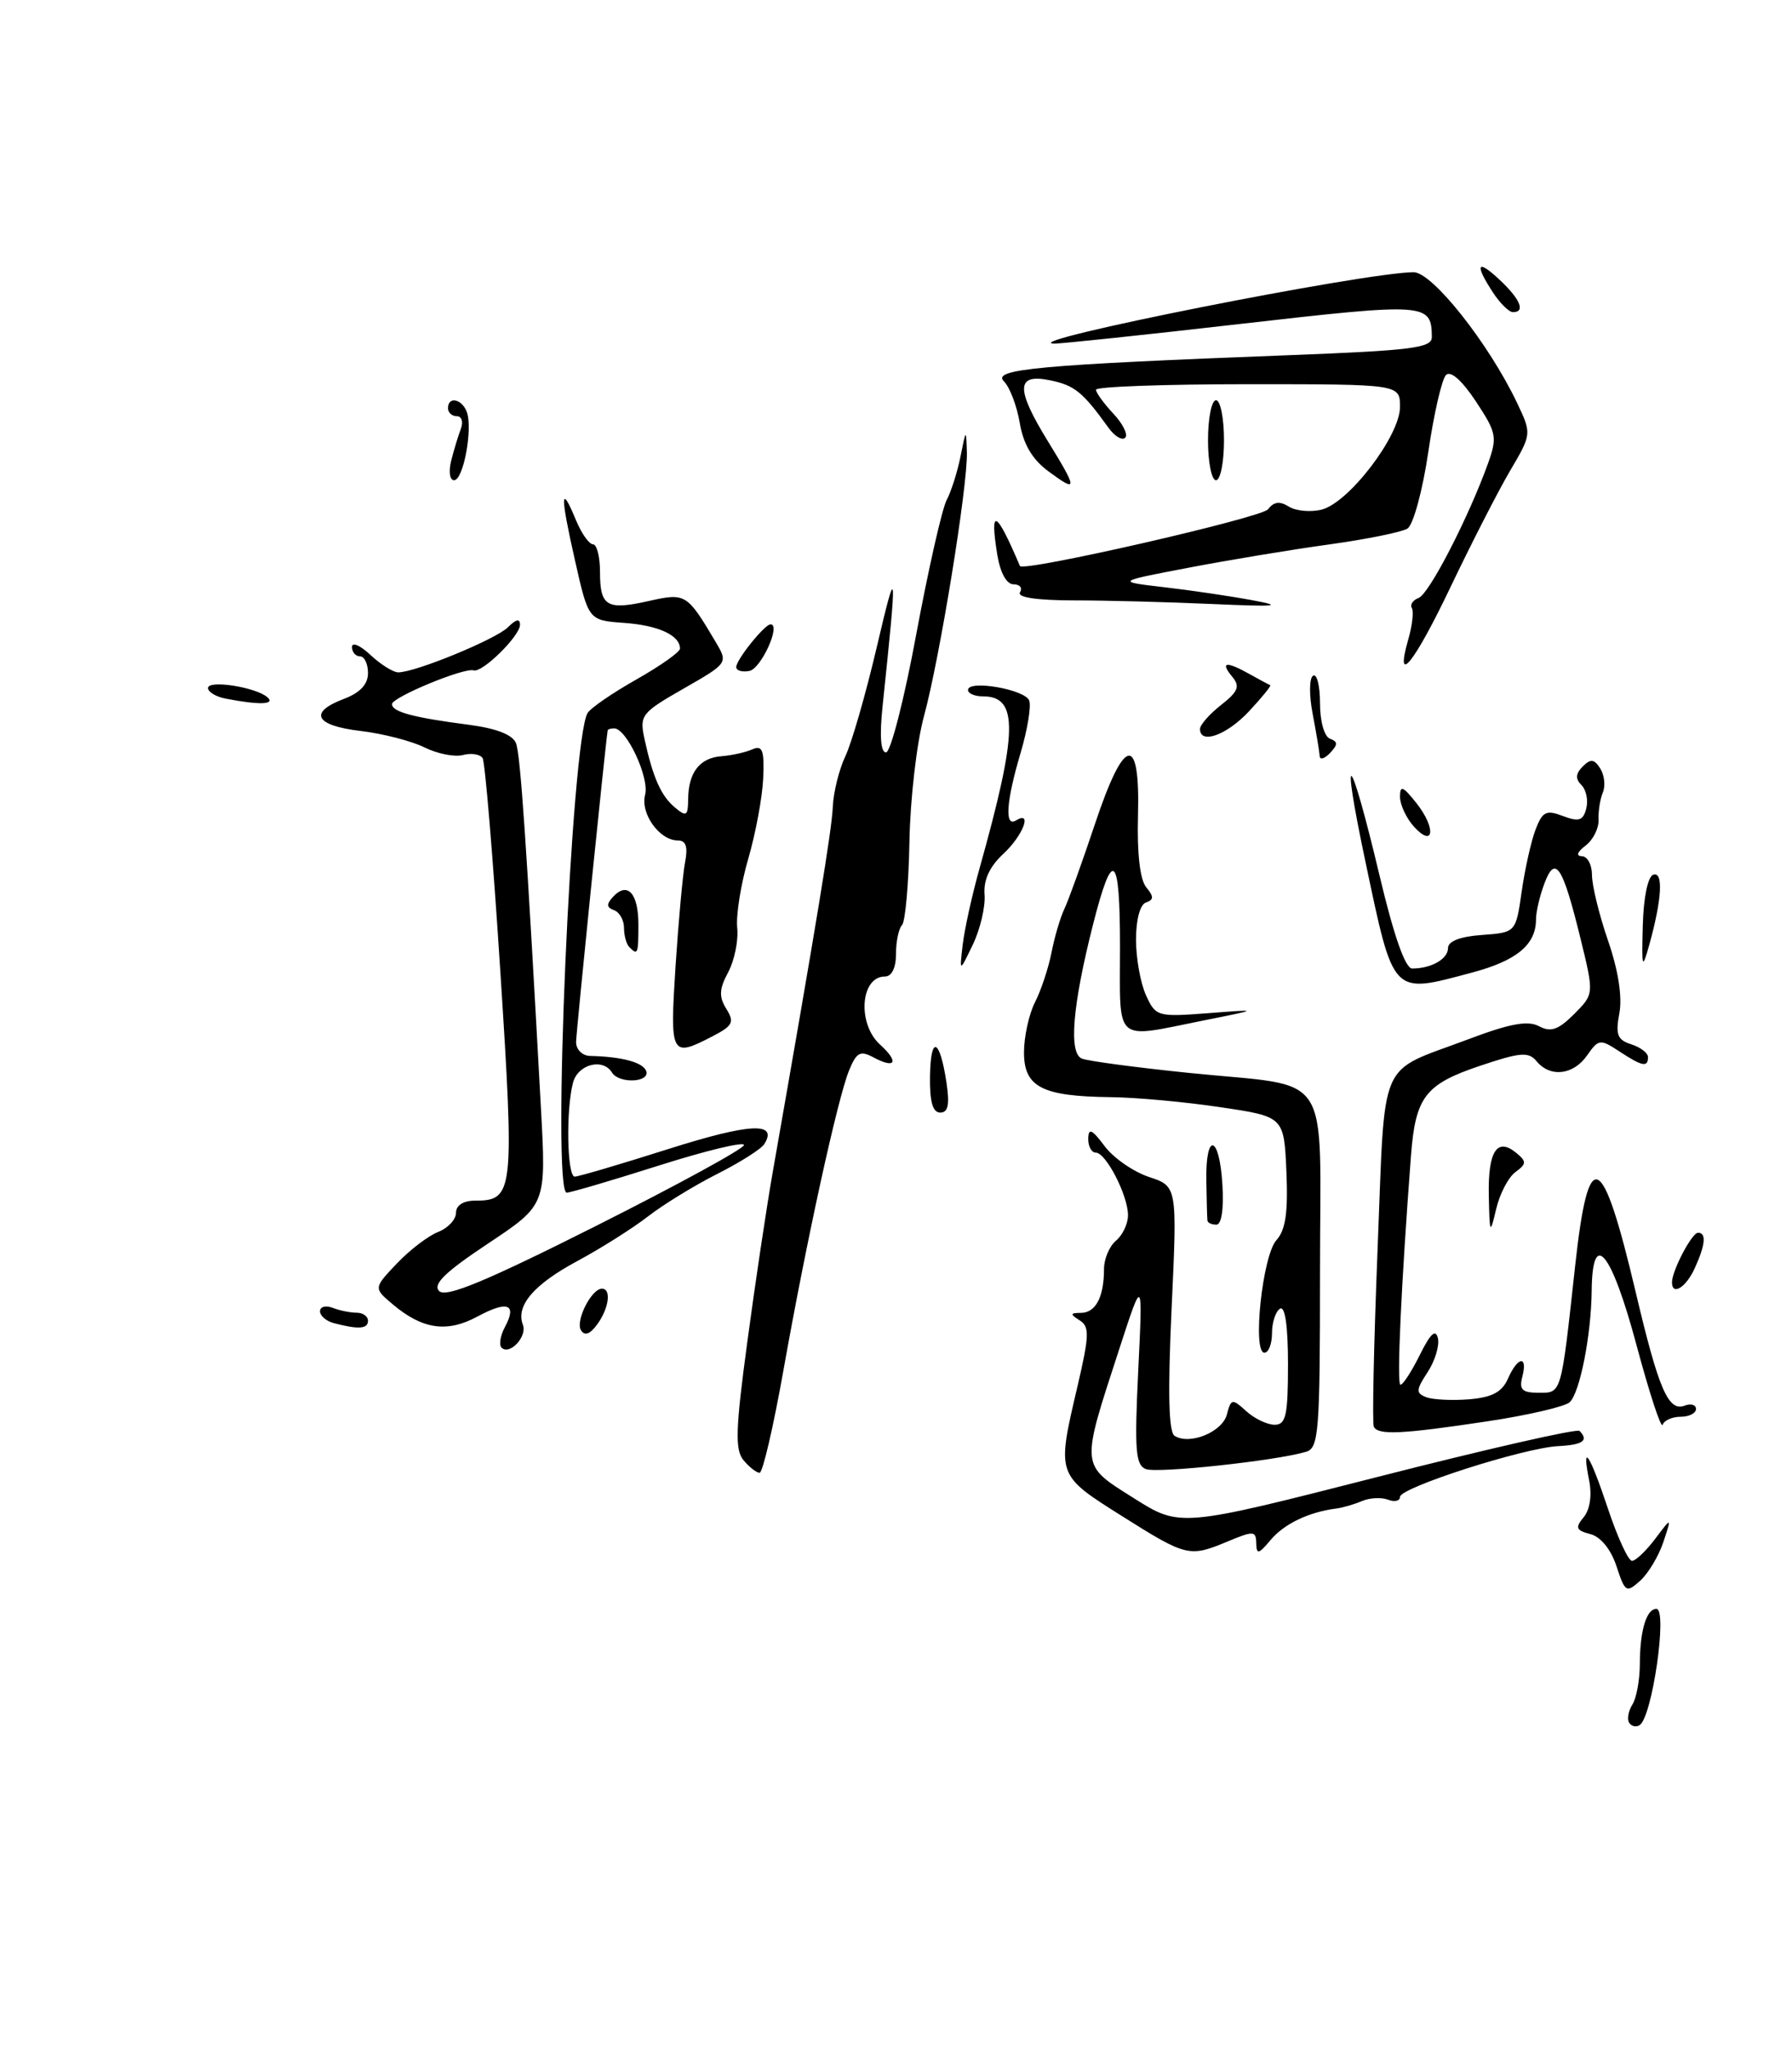 <?xml version="1.0" encoding="UTF-8" standalone="no"?>
<!DOCTYPE svg PUBLIC "-//W3C//DTD SVG 1.1//EN" "http://www.w3.org/Graphics/SVG/1.1/DTD/svg11.dtd" >
<svg xmlns="http://www.w3.org/2000/svg" xmlns:xlink="http://www.w3.org/1999/xlink" version="1.1" viewBox="0 0 224 256">
 <g >
 <path fill="currentColor"
d=" M 203.64 215.22 C 203.36 214.77 203.55 213.75 204.05 212.95 C 204.56 212.15 204.98 209.85 204.98 207.83 C 205.00 203.68 205.81 201.00 207.05 201.00 C 208.48 201.00 206.52 214.56 204.95 215.53 C 204.51 215.81 203.91 215.67 203.64 215.22 Z  M 202.06 195.67 C 201.36 193.56 200.09 191.99 198.79 191.66 C 197.00 191.19 196.87 190.86 197.96 189.55 C 198.74 188.61 199.01 186.81 198.65 185.00 C 197.66 180.04 198.70 181.60 201.00 188.50 C 202.19 192.07 203.54 195.00 204.00 195.00 C 204.46 195.00 205.76 193.76 206.90 192.25 C 208.97 189.50 208.97 189.50 207.92 192.65 C 207.34 194.39 206.05 196.55 205.04 197.47 C 203.29 199.04 203.14 198.95 202.06 195.67 Z  M 140.25 189.41 C 132.03 184.23 132.07 184.35 134.69 173.18 C 136.17 166.83 136.21 165.74 134.95 164.95 C 133.73 164.18 133.76 164.03 135.14 164.02 C 136.97 164.00 138.00 162.02 138.00 158.54 C 138.00 157.28 138.68 155.68 139.50 155.00 C 140.32 154.32 141.00 152.89 141.00 151.83 C 141.00 149.35 138.25 144.00 136.97 144.00 C 136.44 144.00 136.01 143.21 136.03 142.25 C 136.06 140.88 136.50 141.08 138.07 143.18 C 139.17 144.66 141.67 146.39 143.62 147.04 C 147.16 148.21 147.16 148.21 146.45 163.47 C 145.96 174.05 146.08 178.93 146.83 179.39 C 148.73 180.57 152.79 178.90 153.36 176.72 C 153.88 174.73 154.02 174.70 155.79 176.31 C 156.82 177.24 158.41 178.00 159.33 178.00 C 160.74 178.00 161.00 176.84 161.00 170.44 C 161.00 165.66 160.63 163.11 160.00 163.50 C 159.45 163.84 159.00 165.22 159.00 166.56 C 159.00 167.90 158.57 169.00 158.05 169.00 C 156.52 169.00 157.81 156.86 159.55 154.94 C 160.70 153.67 161.02 151.48 160.80 146.37 C 160.50 139.50 160.50 139.50 152.50 138.32 C 148.10 137.66 141.94 137.10 138.82 137.07 C 130.25 136.97 128.00 135.81 128.00 131.48 C 128.00 129.51 128.62 126.69 129.38 125.20 C 130.14 123.72 131.06 120.92 131.44 119.00 C 131.81 117.08 132.54 114.60 133.07 113.50 C 133.59 112.40 135.29 107.67 136.85 103.00 C 140.54 91.93 142.53 91.54 142.25 101.93 C 142.12 106.60 142.50 109.90 143.27 110.84 C 144.24 112.01 144.24 112.41 143.25 112.75 C 142.51 112.99 142.00 114.90 142.00 117.38 C 142.00 119.70 142.56 122.83 143.25 124.34 C 144.46 127.00 144.69 127.06 151.00 126.58 C 157.50 126.08 157.50 126.08 150.50 127.48 C 139.10 129.76 140.00 130.54 140.00 118.30 C 140.00 106.58 139.09 105.82 136.63 115.50 C 134.05 125.65 133.56 131.62 135.25 132.26 C 136.05 132.57 142.07 133.37 148.61 134.04 C 166.85 135.91 165.00 133.11 165.00 158.91 C 165.00 178.96 164.85 180.91 163.25 181.38 C 159.49 182.50 144.69 184.09 143.24 183.54 C 141.94 183.04 141.80 181.19 142.28 171.23 C 142.85 159.50 142.85 159.50 139.93 168.47 C 135.05 183.45 135.00 182.92 141.71 187.16 C 147.50 190.82 147.50 190.82 172.19 184.52 C 185.77 181.05 197.13 178.46 197.44 178.77 C 198.63 179.97 197.87 180.51 194.75 180.67 C 190.39 180.91 175.00 185.85 175.00 187.01 C 175.00 187.52 174.32 187.68 173.50 187.36 C 172.68 187.05 171.21 187.12 170.25 187.53 C 169.29 187.94 167.82 188.37 167.00 188.47 C 163.58 188.91 160.51 190.39 158.84 192.38 C 157.33 194.18 157.06 194.25 157.03 192.80 C 157.00 191.25 156.70 191.23 153.53 192.55 C 148.67 194.58 148.35 194.51 140.25 189.41 Z  M 92.94 182.43 C 91.86 181.13 91.94 178.56 93.41 167.68 C 94.38 160.43 95.81 150.90 96.58 146.50 C 102.13 114.94 103.98 103.67 104.10 100.79 C 104.18 98.98 104.88 96.15 105.66 94.50 C 106.45 92.85 108.20 86.78 109.56 81.00 C 112.14 70.01 112.19 70.41 110.32 88.25 C 109.93 91.95 110.09 94.00 110.75 94.00 C 111.33 94.00 113.03 87.36 114.53 79.25 C 116.04 71.14 117.75 63.60 118.32 62.50 C 118.90 61.40 119.69 58.92 120.07 57.00 C 120.75 53.58 120.77 53.57 120.86 56.50 C 120.98 60.68 117.47 82.26 115.49 89.50 C 114.59 92.80 113.77 99.85 113.68 105.17 C 113.58 110.48 113.16 115.17 112.75 115.58 C 112.34 116.00 112.00 117.61 112.00 119.17 C 112.00 120.92 111.47 122.00 110.61 122.00 C 107.55 122.00 107.13 127.90 110.01 130.51 C 112.41 132.68 111.95 133.58 109.20 132.11 C 107.52 131.21 107.06 131.46 106.12 133.77 C 104.68 137.32 100.78 155.15 97.92 171.25 C 96.67 178.26 95.34 184.00 94.95 184.00 C 94.56 184.00 93.66 183.29 92.94 182.43 Z  M 171.73 178.25 C 171.51 177.84 171.73 167.83 172.20 156.02 C 173.18 131.65 172.11 134.14 183.48 129.86 C 188.71 127.88 190.98 127.46 192.38 128.21 C 193.85 128.99 194.78 128.67 196.76 126.70 C 199.26 124.19 199.26 124.19 197.58 117.32 C 195.33 108.15 194.42 106.75 193.06 110.35 C 192.48 111.88 192.00 113.91 192.00 114.87 C 192.00 118.02 189.58 120.03 183.99 121.51 C 173.91 124.20 174.25 124.55 170.67 107.61 C 167.49 92.57 168.72 93.73 172.41 109.25 C 174.22 116.90 175.66 121.00 176.52 121.00 C 178.91 121.00 181.00 119.81 181.00 118.45 C 181.00 117.59 182.52 117.00 185.24 116.81 C 189.48 116.50 189.48 116.50 190.21 111.39 C 190.61 108.58 191.39 105.10 191.94 103.65 C 192.81 101.38 193.27 101.15 195.37 101.95 C 197.35 102.70 197.89 102.53 198.28 101.02 C 198.55 100.00 198.28 98.68 197.68 98.08 C 196.91 97.31 196.95 96.65 197.84 95.76 C 198.83 94.77 199.28 94.82 200.03 96.01 C 200.55 96.83 200.70 98.17 200.36 99.00 C 200.01 99.83 199.77 101.37 199.82 102.43 C 199.86 103.48 199.14 104.93 198.20 105.64 C 197.14 106.45 196.97 106.95 197.75 106.97 C 198.44 106.99 199.00 108.05 199.00 109.34 C 199.00 110.63 199.90 114.32 201.01 117.53 C 202.29 121.24 202.80 124.55 202.42 126.59 C 201.92 129.26 202.17 129.92 203.91 130.47 C 205.06 130.84 206.00 131.55 206.00 132.07 C 206.00 133.38 205.29 133.24 202.41 131.35 C 200.02 129.78 199.82 129.81 198.39 131.85 C 196.67 134.32 193.78 134.65 192.07 132.58 C 191.06 131.37 190.04 131.46 184.93 133.18 C 178.14 135.47 176.93 137.06 176.37 144.41 C 175.14 160.62 174.57 173.00 175.06 173.00 C 175.38 173.00 176.47 171.31 177.49 169.25 C 178.81 166.59 179.46 165.99 179.74 167.19 C 179.95 168.12 179.37 170.03 178.45 171.43 C 176.99 173.66 176.97 174.05 178.29 174.56 C 179.11 174.87 181.52 174.99 183.64 174.82 C 186.51 174.58 187.75 173.92 188.49 172.25 C 189.71 169.46 191.00 169.28 190.29 172.00 C 189.87 173.62 190.26 174.00 192.34 174.00 C 195.22 174.00 195.12 174.37 196.90 158.08 C 198.57 142.90 200.26 143.65 204.46 161.42 C 207.33 173.58 208.54 176.39 210.58 175.61 C 211.36 175.31 212.00 175.50 212.00 176.03 C 212.00 176.56 211.14 177.00 210.08 177.00 C 209.03 177.00 208.02 177.45 207.83 178.00 C 207.65 178.55 206.17 174.05 204.55 168.00 C 201.41 156.30 199.04 153.43 198.96 161.25 C 198.90 166.78 197.51 173.89 196.23 175.17 C 195.68 175.72 191.01 176.81 185.86 177.58 C 175.21 179.18 172.28 179.32 171.73 178.25 Z  M 62.69 168.36 C 62.35 168.02 62.54 166.86 63.12 165.78 C 64.66 162.90 63.44 162.45 59.66 164.49 C 55.87 166.53 52.80 166.08 49.10 162.96 C 46.69 160.93 46.69 160.93 49.60 157.86 C 51.19 156.18 53.51 154.41 54.75 153.92 C 55.99 153.44 57.00 152.36 57.00 151.52 C 57.00 150.59 57.91 150.00 59.38 150.00 C 64.21 150.00 64.32 149.02 62.54 121.34 C 61.63 107.19 60.63 95.21 60.33 94.72 C 60.02 94.23 58.92 94.05 57.86 94.33 C 56.81 94.60 54.65 94.17 53.05 93.37 C 51.45 92.58 47.86 91.65 45.07 91.32 C 39.37 90.65 38.52 89.00 43.00 87.31 C 45.01 86.55 46.00 85.49 46.00 84.09 C 46.00 82.94 45.55 82.00 45.00 82.00 C 44.45 82.00 44.00 81.47 44.00 80.83 C 44.00 80.18 45.04 80.63 46.31 81.83 C 47.59 83.02 49.15 84.00 49.78 84.00 C 51.93 84.00 62.00 79.86 63.50 78.36 C 64.51 77.35 65.00 77.25 65.00 78.06 C 65.00 79.45 60.28 84.09 59.21 83.75 C 58.03 83.37 49.00 87.11 49.00 87.97 C 49.00 88.94 51.66 89.65 58.69 90.56 C 62.08 91.01 64.09 91.80 64.50 92.85 C 65.06 94.32 65.81 105.32 67.62 138.51 C 68.28 150.52 68.28 150.52 61.02 155.35 C 55.61 158.94 54.06 160.46 54.90 161.30 C 55.75 162.15 60.74 160.08 74.52 153.15 C 84.68 148.04 93.00 143.50 93.00 143.05 C 93.00 142.60 88.20 143.76 82.34 145.62 C 76.48 147.48 71.31 149.00 70.84 149.00 C 68.95 149.00 71.41 92.38 73.45 89.08 C 73.84 88.44 76.60 86.55 79.58 84.87 C 82.56 83.18 85.00 81.46 85.00 81.03 C 85.00 79.37 82.28 78.12 78.01 77.82 C 73.56 77.50 73.56 77.50 71.87 70.00 C 70.01 61.80 70.05 60.28 71.99 64.97 C 72.68 66.64 73.64 68.00 74.12 68.00 C 74.60 68.00 75.00 69.55 75.00 71.44 C 75.00 75.77 75.84 76.27 81.12 75.08 C 85.70 74.06 85.87 74.16 89.44 80.17 C 91.02 82.84 91.02 82.84 85.45 86.03 C 80.15 89.06 79.92 89.36 80.57 92.36 C 81.62 97.17 82.64 99.46 84.40 100.91 C 85.79 102.07 86.00 101.94 86.02 99.87 C 86.04 96.52 87.45 94.69 90.16 94.48 C 91.45 94.38 93.19 94.00 94.04 93.62 C 95.31 93.07 95.55 93.71 95.40 97.22 C 95.30 99.58 94.46 104.09 93.54 107.26 C 92.61 110.43 91.99 114.32 92.15 115.90 C 92.32 117.48 91.81 119.98 91.03 121.45 C 89.89 123.57 89.85 124.52 90.79 126.04 C 91.83 127.71 91.61 128.15 89.04 129.48 C 83.86 132.16 83.73 131.90 84.44 120.75 C 84.81 115.11 85.34 109.26 85.63 107.75 C 86.01 105.79 85.75 105.00 84.73 105.00 C 82.43 105.00 80.02 101.64 80.64 99.28 C 81.19 97.16 78.32 91.00 76.78 91.00 C 76.35 91.00 75.98 91.11 75.96 91.25 C 75.64 93.28 72.02 128.97 72.01 130.19 C 72.01 131.12 72.78 131.89 73.75 131.92 C 77.76 132.01 80.41 132.73 80.78 133.83 C 81.25 135.25 77.37 135.41 76.50 134.00 C 75.36 132.15 72.25 132.95 71.63 135.25 C 70.73 138.62 70.88 147.00 71.84 147.00 C 72.31 147.00 77.59 145.44 83.58 143.54 C 93.74 140.32 97.27 140.14 95.54 142.93 C 95.17 143.54 92.53 145.21 89.68 146.65 C 86.83 148.09 82.92 150.48 81.00 151.97 C 79.08 153.46 75.11 155.96 72.18 157.54 C 66.72 160.47 64.45 163.12 65.36 165.51 C 65.93 166.98 63.70 169.37 62.69 168.36 Z  M 72.62 166.19 C 71.90 165.03 73.93 161.00 75.24 161.00 C 76.45 161.00 76.12 163.45 74.65 165.46 C 73.76 166.69 73.08 166.93 72.62 166.19 Z  M 41.75 165.31 C 40.79 165.06 40.00 164.39 40.00 163.82 C 40.00 163.25 40.71 163.06 41.58 163.39 C 42.45 163.73 43.80 164.00 44.58 164.00 C 45.36 164.00 46.00 164.45 46.00 165.00 C 46.00 166.03 44.82 166.11 41.75 165.31 Z  M 209.00 160.20 C 209.00 158.75 211.48 154.02 212.25 154.01 C 213.32 154.00 213.18 155.51 211.84 158.45 C 210.74 160.86 209.00 161.93 209.00 160.20 Z  M 186.10 149.31 C 185.99 143.80 187.15 142.05 189.55 144.05 C 190.84 145.11 190.82 145.41 189.43 146.43 C 188.55 147.07 187.46 149.15 187.02 151.05 C 186.25 154.31 186.20 154.22 186.10 149.31 Z  M 150.93 152.50 C 150.89 152.22 150.83 149.97 150.79 147.50 C 150.69 141.34 152.43 141.76 152.80 147.99 C 152.99 151.02 152.69 153.00 152.05 153.00 C 151.47 153.00 150.97 152.78 150.93 152.50 Z  M 116.25 134.46 C 116.33 129.26 117.47 129.70 118.31 135.25 C 118.72 138.01 118.52 139.00 117.53 139.00 C 116.59 139.00 116.20 137.63 116.25 134.46 Z  M 120.34 118.00 C 120.57 116.08 121.51 111.80 122.44 108.50 C 127.24 91.38 127.33 87.00 122.88 87.00 C 121.84 87.00 121.00 86.64 121.00 86.20 C 121.00 84.90 128.11 86.12 128.65 87.52 C 128.92 88.22 128.43 91.18 127.57 94.08 C 125.77 100.13 125.55 103.40 127.00 102.50 C 129.09 101.21 127.89 104.37 125.43 106.66 C 123.70 108.26 122.92 109.94 123.07 111.77 C 123.19 113.27 122.53 116.08 121.61 118.00 C 119.93 121.50 119.93 121.50 120.34 118.00 Z  M 205.35 115.58 C 205.44 112.13 205.98 109.51 206.66 109.28 C 207.94 108.85 207.74 112.33 206.17 118.00 C 205.27 121.22 205.20 121.03 205.35 115.58 Z  M 78.67 118.33 C 78.30 117.97 78.00 116.88 78.00 115.92 C 78.00 114.95 77.44 113.96 76.75 113.71 C 75.80 113.36 75.78 112.96 76.66 112.01 C 78.45 110.11 79.80 111.62 79.80 115.50 C 79.80 119.20 79.72 119.39 78.67 118.33 Z  M 176.72 103.25 C 175.78 102.20 175.00 100.53 175.00 99.54 C 175.00 98.06 175.38 98.22 177.08 100.37 C 179.55 103.51 179.23 106.02 176.72 103.25 Z  M 164.96 94.45 C 164.93 93.93 164.54 91.58 164.09 89.23 C 163.63 86.86 163.65 84.72 164.13 84.42 C 164.61 84.12 165.00 85.67 165.00 87.86 C 165.00 90.13 165.54 92.03 166.25 92.29 C 167.25 92.66 167.25 93.02 166.25 94.08 C 165.56 94.80 164.98 94.97 164.96 94.45 Z  M 150.00 91.07 C 150.00 90.56 151.18 89.22 152.63 88.08 C 154.80 86.37 155.04 85.75 154.00 84.51 C 152.48 82.67 153.28 82.58 156.26 84.25 C 157.49 84.94 158.63 85.55 158.78 85.61 C 158.93 85.67 157.74 87.14 156.13 88.86 C 153.34 91.85 150.00 93.05 150.00 91.07 Z  M 28.25 87.29 C 27.01 87.06 26.00 86.45 26.00 85.96 C 26.00 84.90 32.05 85.86 33.45 87.13 C 34.43 88.03 32.39 88.09 28.25 87.29 Z  M 92.03 83.32 C 92.07 82.36 95.59 78.00 96.32 78.00 C 97.66 78.00 95.14 83.54 93.68 83.82 C 92.76 84.00 92.01 83.78 92.03 83.32 Z  M 176.04 79.86 C 176.54 78.13 176.73 76.38 176.48 75.96 C 176.22 75.55 176.61 74.98 177.33 74.70 C 178.65 74.20 183.55 64.69 185.99 57.93 C 187.18 54.61 187.08 54.07 184.48 50.14 C 182.75 47.53 181.33 46.27 180.75 46.85 C 180.23 47.37 179.23 51.71 178.53 56.51 C 177.82 61.32 176.65 65.60 175.93 66.04 C 175.22 66.48 170.78 67.38 166.07 68.03 C 161.35 68.68 153.45 69.99 148.50 70.94 C 139.50 72.66 139.50 72.66 145.50 73.36 C 148.80 73.74 153.75 74.47 156.50 74.98 C 160.57 75.73 159.65 75.82 151.50 75.46 C 146.00 75.21 138.21 75.01 134.19 75.01 C 129.57 75.00 127.11 74.63 127.50 74.00 C 127.84 73.45 127.48 73.00 126.69 73.00 C 125.82 73.00 125.03 71.56 124.66 69.30 C 123.69 63.30 124.52 63.71 127.49 70.71 C 127.83 71.51 157.71 64.68 158.50 63.63 C 159.22 62.68 159.97 62.58 161.10 63.29 C 161.97 63.84 163.82 64.01 165.20 63.67 C 168.61 62.81 175.00 54.44 175.00 50.84 C 175.00 48.00 175.00 48.00 156.00 48.00 C 145.55 48.00 137.00 48.31 137.00 48.69 C 137.00 49.06 137.98 50.41 139.17 51.68 C 140.36 52.95 141.03 54.30 140.65 54.69 C 140.27 55.07 139.33 54.51 138.56 53.44 C 135.33 48.96 134.34 48.15 131.25 47.51 C 127.00 46.63 126.94 48.55 131.00 55.15 C 134.73 61.21 134.73 61.60 131.06 58.89 C 129.04 57.40 127.92 55.51 127.47 52.84 C 127.11 50.71 126.22 48.36 125.48 47.63 C 123.97 46.11 129.88 45.57 161.25 44.37 C 176.56 43.78 179.00 43.47 178.98 42.10 C 178.94 37.85 178.34 37.81 155.13 40.46 C 142.92 41.86 132.38 42.97 131.72 42.93 C 127.04 42.67 170.55 34.04 176.70 34.01 C 179.04 34.00 186.10 42.91 189.64 50.35 C 191.47 54.21 191.47 54.21 188.74 58.85 C 187.24 61.41 183.92 67.89 181.36 73.25 C 176.77 82.88 174.29 85.96 176.04 79.86 Z  M 56.39 57.59 C 56.72 56.27 57.27 54.47 57.60 53.59 C 57.94 52.72 57.72 52.00 57.11 52.00 C 56.50 52.00 56.00 51.55 56.00 51.00 C 56.00 49.48 57.71 49.81 58.34 51.44 C 59.13 53.50 57.93 60.00 56.76 60.00 C 56.22 60.00 56.06 58.92 56.39 57.59 Z  M 151.00 55.00 C 151.00 52.25 151.45 50.00 152.00 50.00 C 152.55 50.00 153.00 52.25 153.00 55.00 C 153.00 57.75 152.55 60.00 152.00 60.00 C 151.45 60.00 151.00 57.75 151.00 55.00 Z  M 186.62 36.54 C 184.27 32.95 184.64 32.31 187.50 35.00 C 190.05 37.40 190.70 39.00 189.12 39.00 C 188.63 39.00 187.50 37.89 186.62 36.54 Z "/>
</g>
</svg>